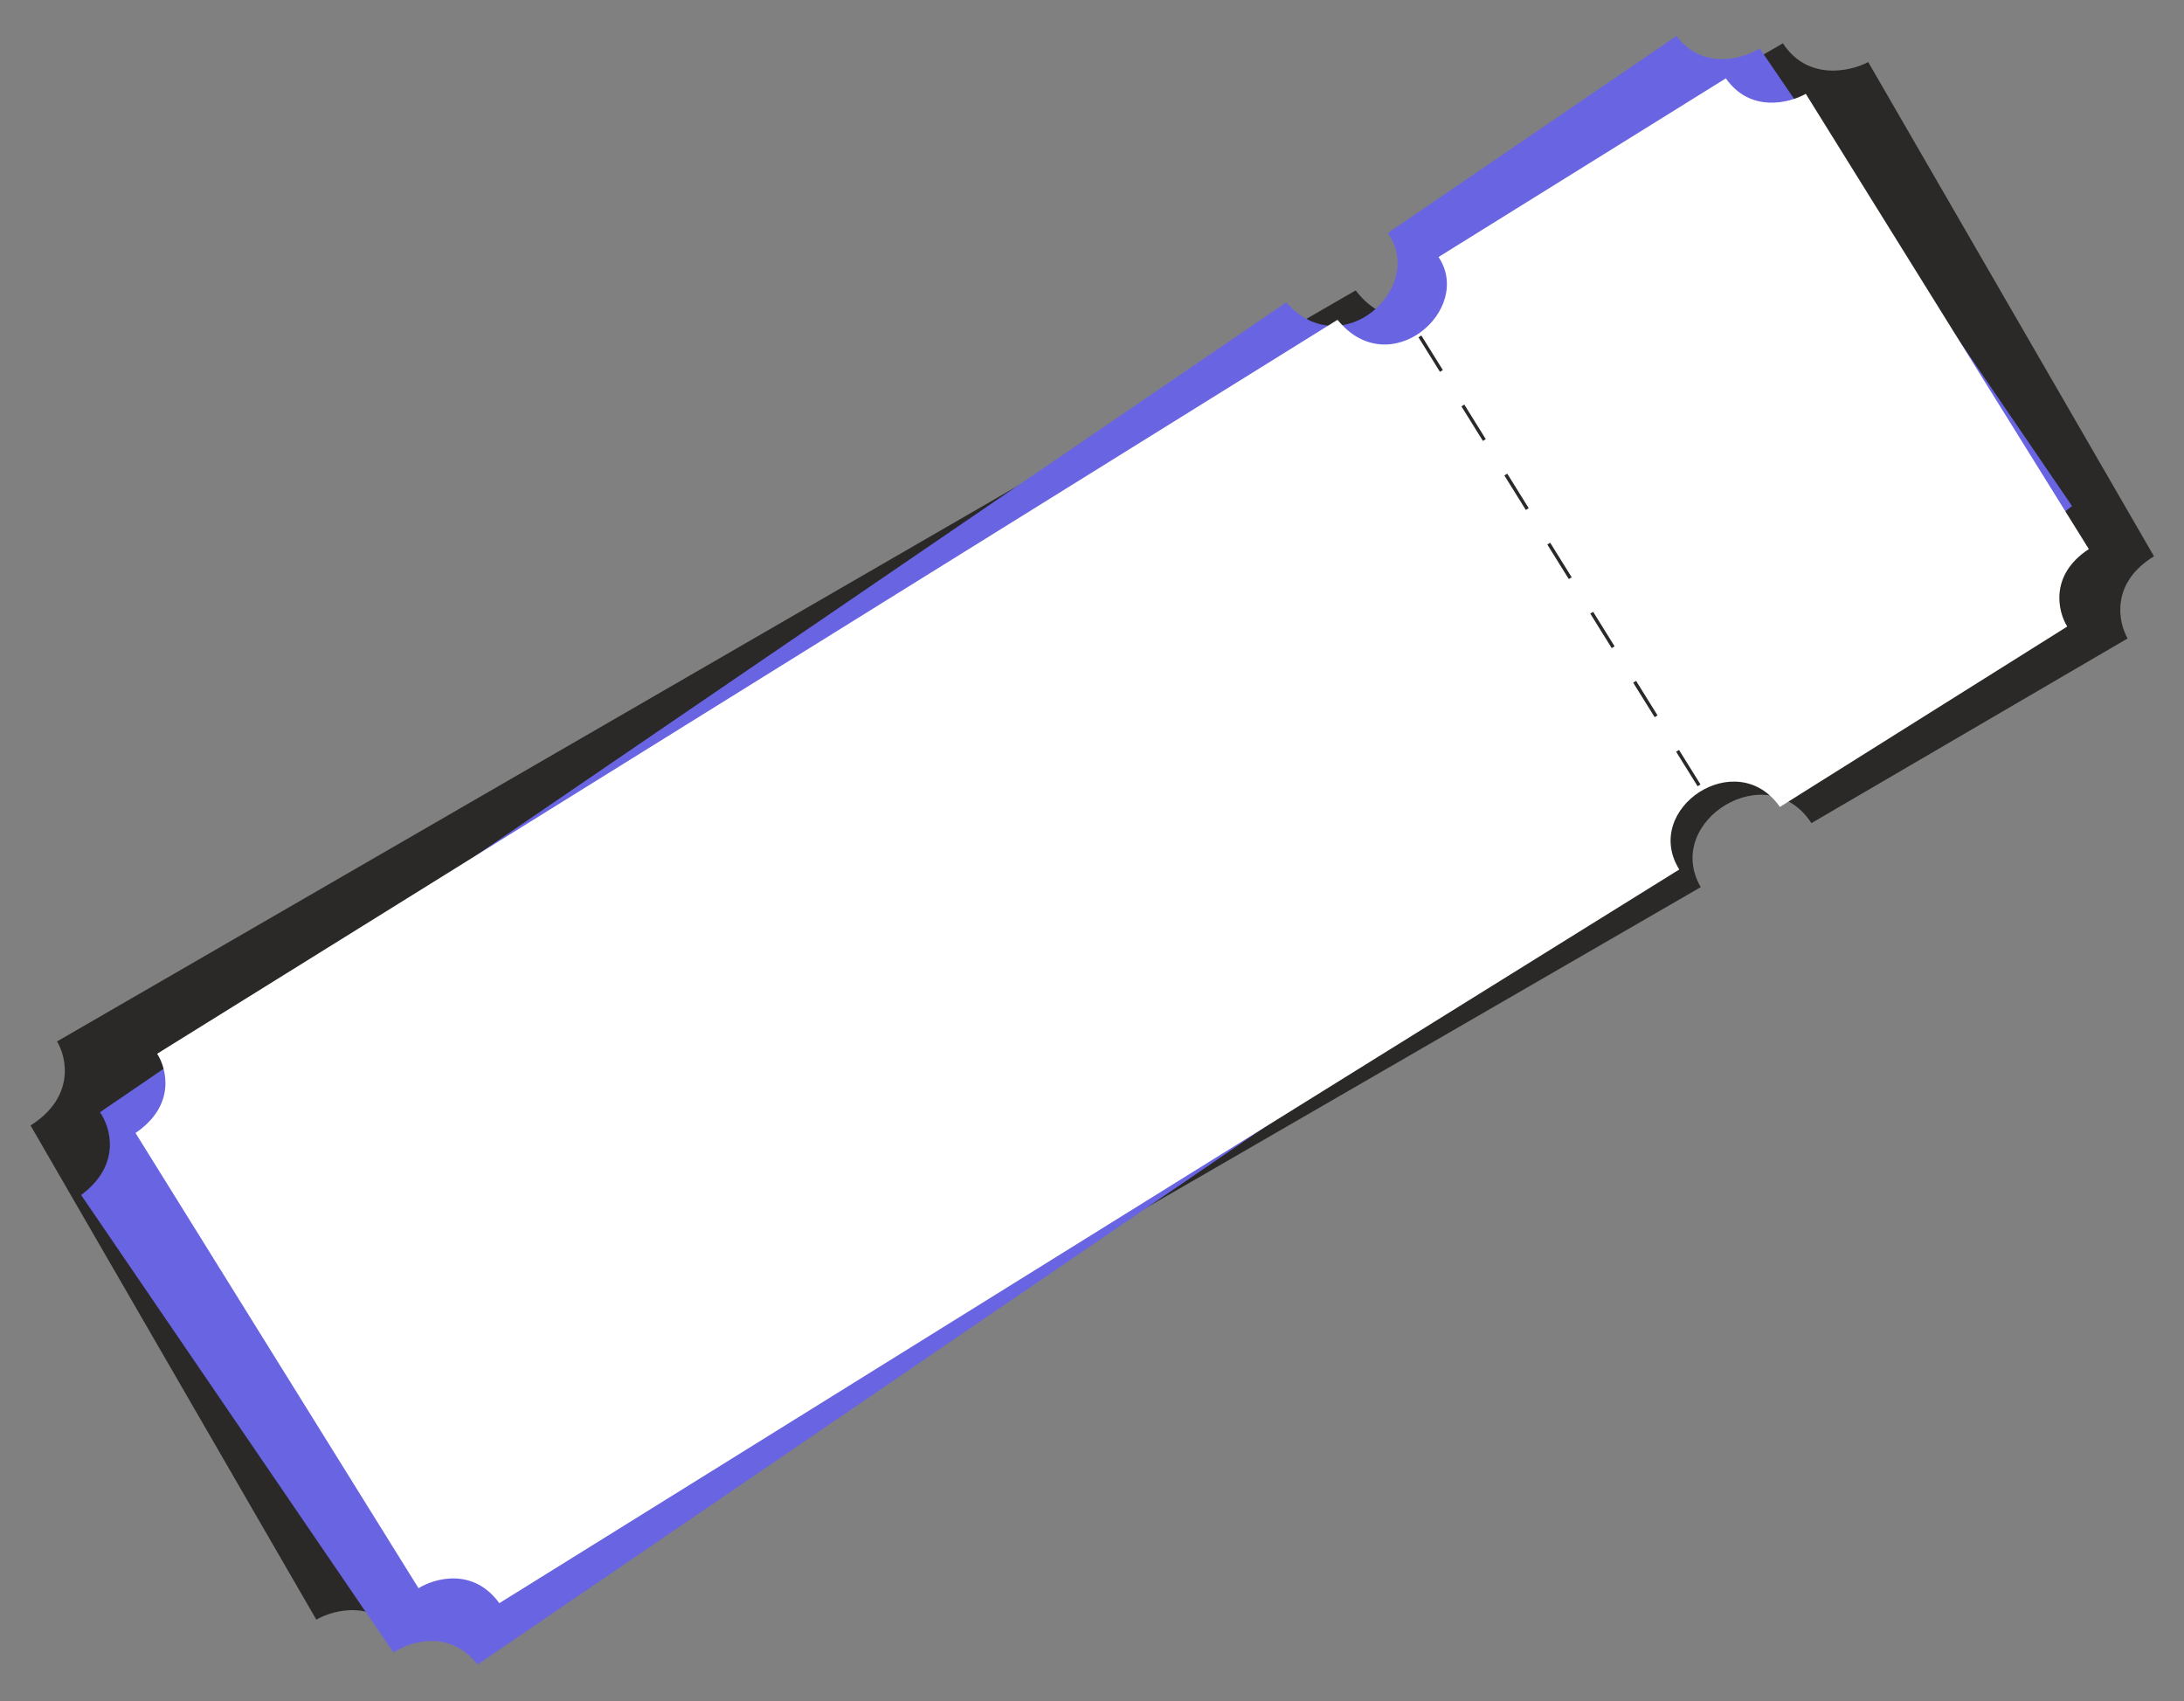 <svg width="1289" height="1004" viewBox="0 0 1289 1004" fill="none" xmlns="http://www.w3.org/2000/svg">
<rect x="0" y="0" width="1289" height="1004" fill="#808080" stroke="none"/>
<path d="M186.694 955.864L18.034 664.211C44.415 647.533 39.447 624.199 33.666 614.617L800.114 171.388C831.376 212.364 886.839 167.483 865.717 133.45L1052.27 25.57C1066.88 47.855 1091.93 42.241 1102.63 36.649L1271.28 328.302C1245.52 344.054 1250.18 367.187 1255.73 376.784L1069.1 485.776C1043.2 445.97 981.262 484.635 1003.77 523.558L237.591 966.63C221.927 943.529 197.133 949.827 186.694 955.864Z" fill="#2A2927"/>
<path d="M232.248 975.339L47.877 705.261C71.863 687.438 65.284 665.268 58.996 656.41L759.108 178.472C792.263 215.918 841.929 168.984 819.033 137.564L989.437 21.236C1005.18 41.758 1028.75 34.692 1038.57 28.594L1222.94 298.672C1199.47 315.561 1205.74 337.558 1211.81 346.445L1041.41 463.85C1013.49 427.179 957.131 468.547 981.736 504.59L281.871 982.36C265.058 961.12 241.783 968.829 232.248 975.339Z" fill="#6965E2"/>
<path d="M247.013 937.306L79.975 668.642C103.903 652.403 98.462 630.702 92.751 621.881L789.407 188.742C819.906 226.304 869.867 182.983 849.036 151.668L1018.6 46.244C1032.97 66.73 1056.05 60.871 1065.79 55.381L1232.83 324.045C1209.44 339.403 1214.59 360.924 1220.08 369.765L1050.49 476.231C1025.01 439.632 968.813 477.297 991.105 513.152L294.695 946.138C279.322 924.914 256.502 931.407 247.013 937.306Z" fill="white"/>
<line x1="838.043" y1="198.539" x2="1003.84" y2="465.2" stroke="#2A2927" stroke-width="2" stroke-dasharray="24 24"/>
</svg>
